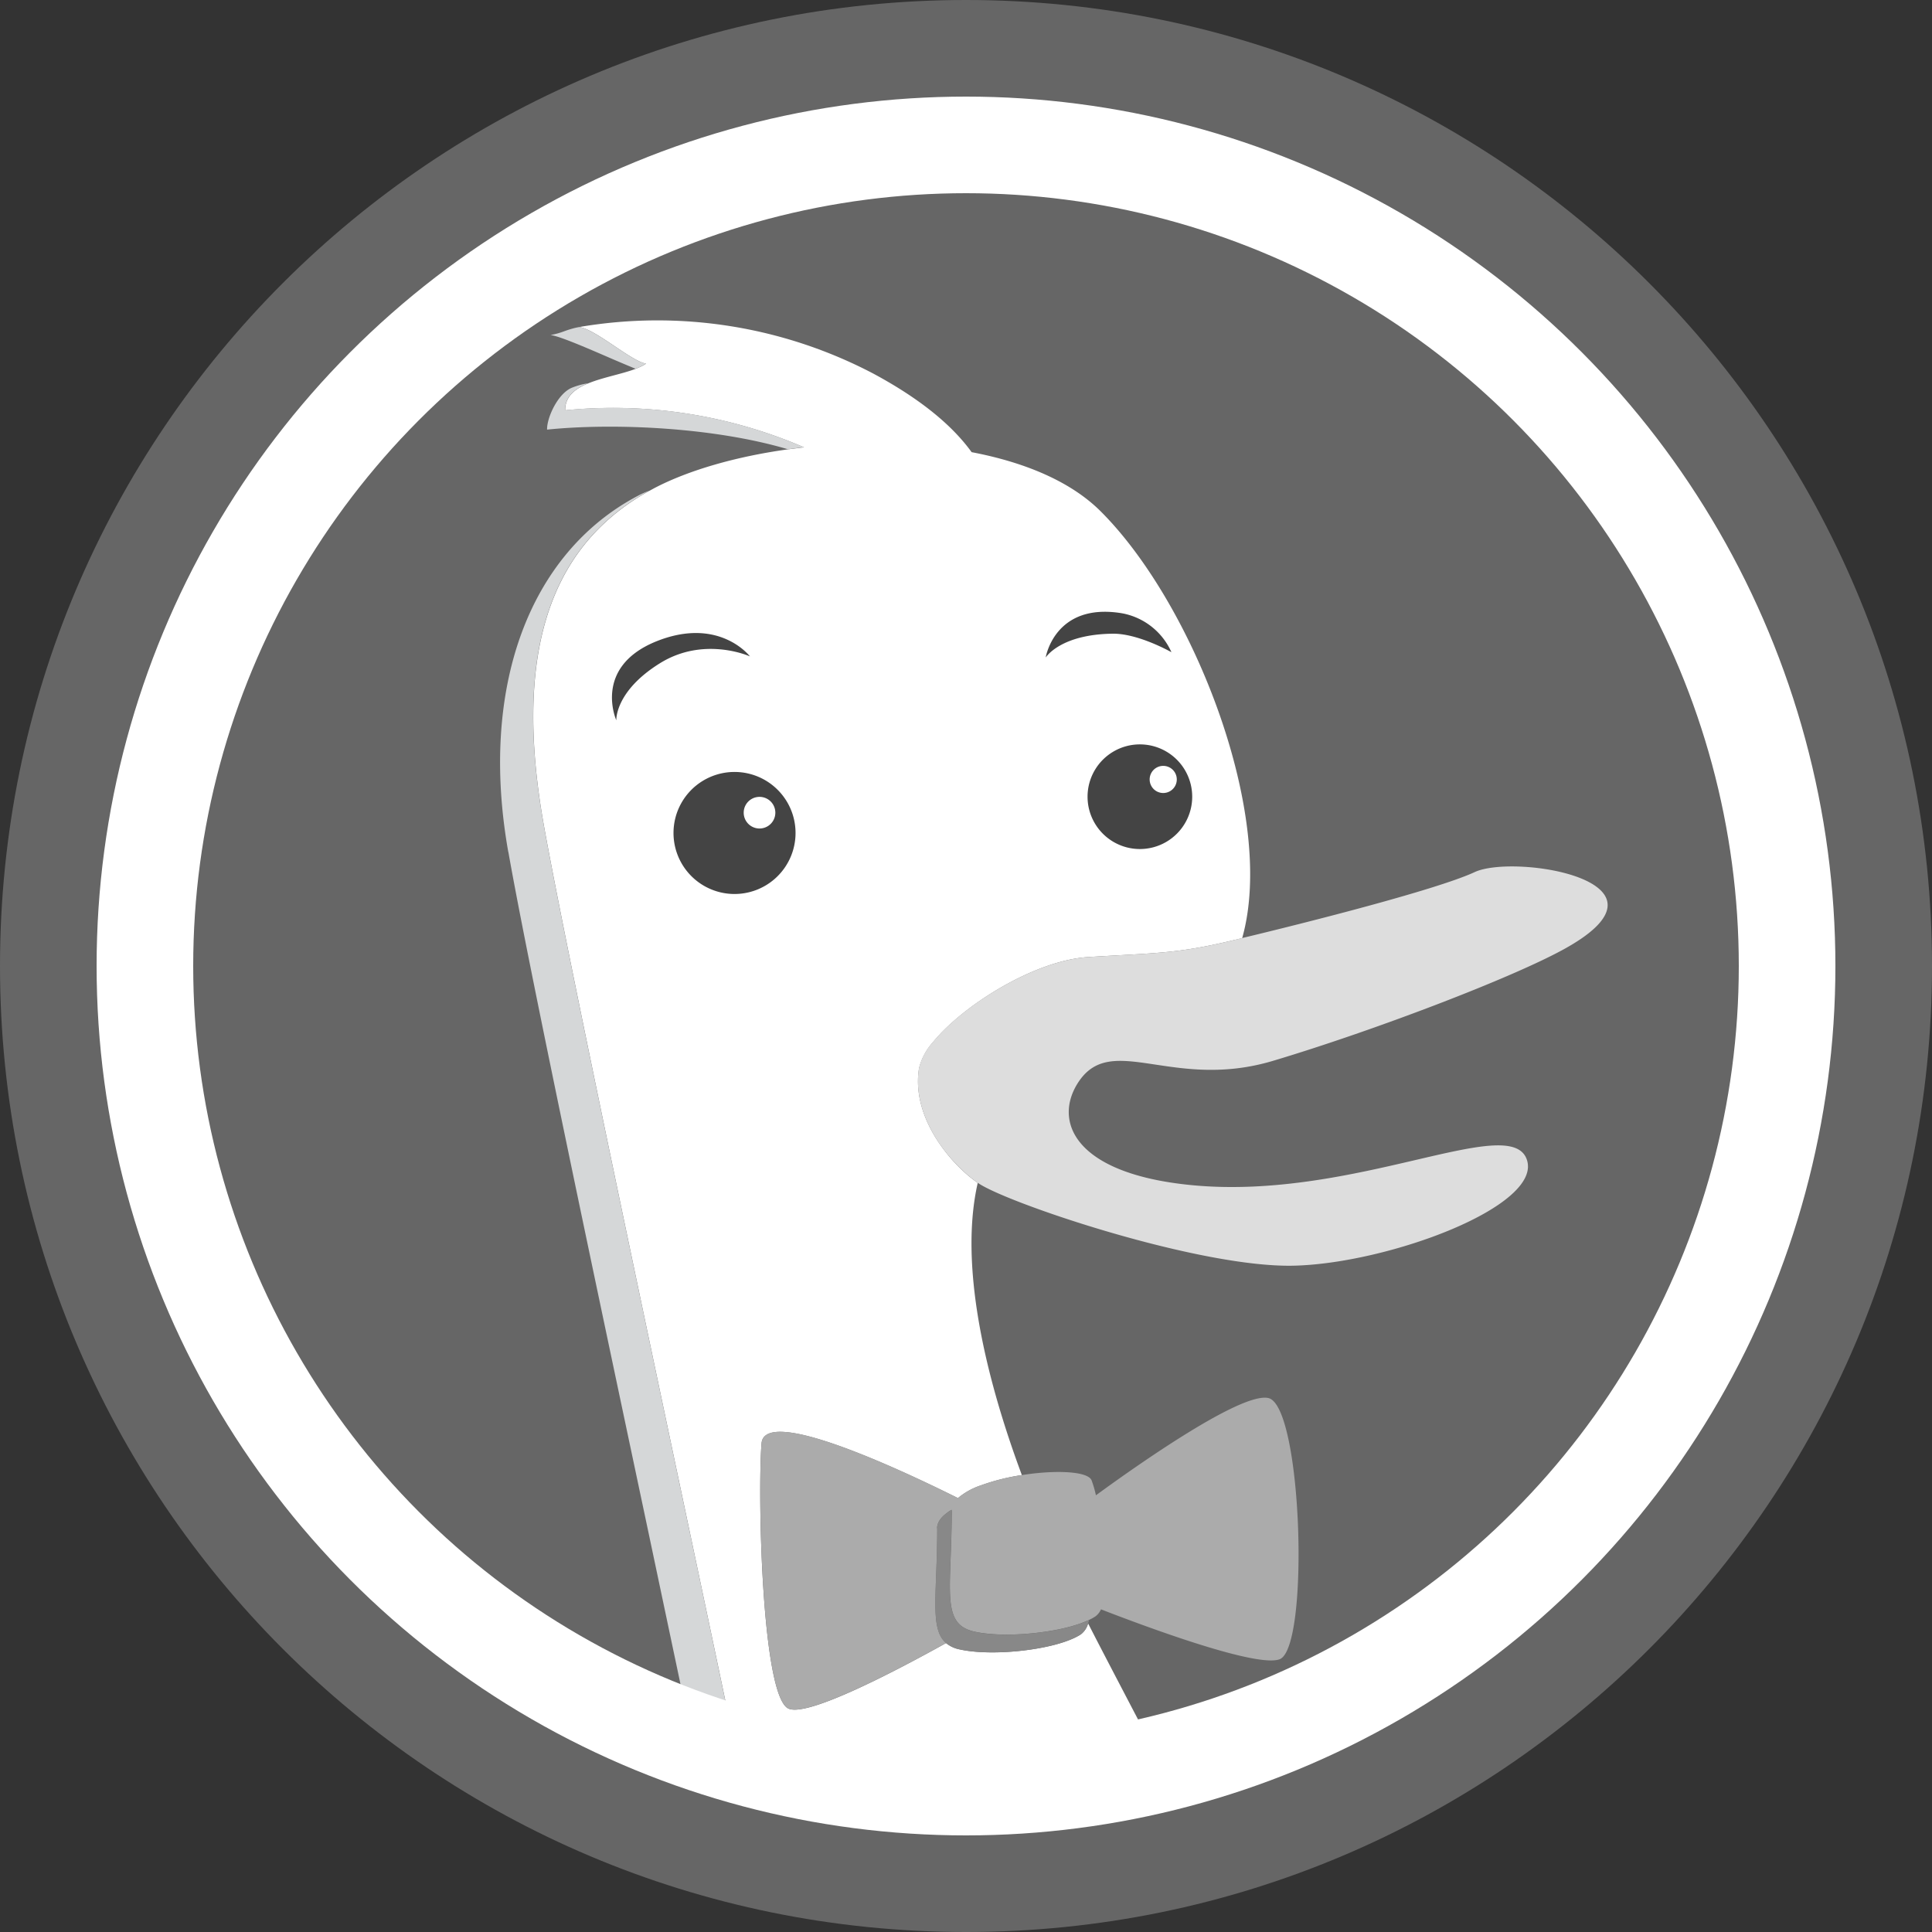 <svg fill="none" viewBox="0 0 24 24" xmlns="http://www.w3.org/2000/svg">
  <rect x="0" y="0" width="24" height="24" fill="#333333" stroke="none"/>
  <g clip-path="url(#DuckDuckGo-Greyscale-24FullFrame_svg__a)">
    <path fill="#666" fill-rule="evenodd" d="M12 24c6.627 0 12-5.373 12-12S18.627 0 12 0 0 5.373 0 12s5.373 12 12 12Z" clip-rule="evenodd"/>
    <path fill="#fff" d="M13.517 20.167c.226.442.522 1.003.842 1.618 0 0-.365.905-2.756.882-2.39-.024-2.484-1.024-2.484-1.024-.58-2.782-2.02-9.483-2.364-11.397-.354-1.993-.01-3.423 1.318-4.152l.053-.029c.427-.224 1.019-.394 1.662-.483l.2-.025a5.988 5.988 0 0 0-2.967-.46c-.002-.171.122-.268.287-.335.183-.075.417-.115.588-.18.05-.02.094-.04.13-.065-.18-.026-.629-.43-.83-.454h-.004a5.773 5.773 0 0 1 3.653.576c.572.307.976.634 1.225.978.652.124 1.228.36 1.604.736 1.155 1.152 2.185 3.784 1.757 5.3l-.012.004-.103.024c-.7.168-.96.156-1.8.208-.668.043-1.552.599-1.925 1.056a.766.766 0 0 0-.174.324c-.058.35.08.694.275.968.138.194.306.355.454.457-.229 1 .077 2.365.548 3.63a2.62 2.62 0 0 0-.512.129.863.863 0 0 0-.282.157c-.789-.392-2.406-1.139-2.44-.678-.049.612 0 3.101.327 3.289.211.12 1.245-.41 1.965-.81a.386.386 0 0 0 .17.079c.295.065.77.04 1.128-.045.157-.037.291-.086.378-.143a.254.254 0 0 0 .089-.135Z"/>
    <path fill="#D5D7D8" fill-rule="evenodd" d="M8.025 4.517a.636.636 0 0 1-.13.064 19.7 19.7 0 0 1-.347-.147c-.296-.128-.606-.261-.71-.272a.913.913 0 0 0 .168-.046c.056-.02.115-.04.188-.053.105.012.276.127.442.238.153.103.302.203.39.216Zm-1.23.82c.84-.086 2.082-.027 2.993.244h.002c.065-.009.13-.018.197-.025a5.991 5.991 0 0 0-2.967-.46c-.002-.171.122-.268.287-.335a.895.895 0 0 0-.211.059c-.174.08-.304.376-.3.516Zm-.48 5.246C6.561 11.98 7.4 15.94 8.06 19.058l.507 2.402c.18.065.365.126.55.182-.163-.786-.395-1.885-.653-3.101-.652-3.087-1.464-6.923-1.71-8.296-.355-1.993-.01-3.423 1.317-4.152-.053.02-.102.042-.145.065-1.368.72-1.971 2.406-1.612 4.425Z" clip-rule="evenodd"/>
    <path fill="#444" d="M13.936 7.618c-.836-.138-.946.55-.946.55s.178-.288.832-.296c.32-.004.73.23.73.23a.837.837 0 0 0-.616-.484Zm-5.746.626c.554-.35 1.126-.09 1.126-.09s-.384-.504-1.17-.184c-.784.322-.49.978-.49.978s-.02-.356.534-.704Z"/>
    <path fill="#444" fill-rule="evenodd" d="M13.51 9.897a.65.65 0 1 0 1.3 0 .65.65 0 0 0-1.3 0Zm.94-.383a.168.168 0 1 1 0 .337.168.168 0 0 1 0-.337Zm-5.353 1.591a.758.758 0 1 0 0-1.515.758.758 0 0 0 0 1.515Zm.338-1.206a.196.196 0 1 1 0 .393.196.196 0 0 1 0-.393Z" clip-rule="evenodd"/>
    <path fill="#DDD" d="M16.062 15.723c1.18-.024 3.115-.743 2.903-1.323-.212-.58-2.136.51-4.143.324-1.486-.138-1.748-.803-1.42-1.29.414-.611 1.169.116 2.412-.256 1.245-.372 2.987-1.036 3.632-1.397 1.494-.834-.626-1.178-1.126-.948-.472.22-2.122.636-2.89.82l-.115.028c-.7.168-.96.156-1.8.208-.667.043-1.552.598-1.925 1.055a.745.745 0 0 0-.174.324c-.057.35.08.694.275.969.14.194.307.354.455.457l.004.002c.356.247 2.732 1.05 3.912 1.027Z"/>
    <path fill="#ABABAB" d="M11.643 18.985h-.002c0-.087.07-.164.18-.23v.01l.002.001c0 .932-.127 1.36.215 1.483.02.007.042.014.065.019.225.05.556.048.86.004.207-.028.4-.076.538-.137l.028-.012a.642.642 0 0 0 .078-.043.219.219 0 0 0 .07-.088c.64.248 1.939.724 2.219.62.375-.144.282-3.15-.14-3.245-.339-.076-1.631.835-2.142 1.208a1.36 1.36 0 0 0-.054-.186c-.046-.115-.456-.13-.866-.065a2.62 2.62 0 0 0-.511.128.871.871 0 0 0-.283.157c-.789-.393-2.406-1.138-2.44-.678-.048.612 0 3.1.327 3.289.21.12 1.246-.41 1.966-.81-.208-.177-.11-.607-.11-1.425Z"/>
    <path fill="#888" d="M13.5 20.137c-.137.06-.33.108-.537.136-.304.043-.636.047-.86-.004a.483.483 0 0 1-.065-.019c-.343-.124-.216-.551-.216-1.483l-.001-.002v-.01c-.111.067-.18.143-.18.23h.001c0 .818-.097 1.25.11 1.426a.38.38 0 0 0 .17.078c.294.066.77.04 1.127-.044.157-.037.292-.086.379-.144a.255.255 0 0 0 .088-.134.676.676 0 0 0 .013-.042l-.028.012Z"/>
    <circle cx="12" cy="12" r="10.2" stroke="#fff" stroke-width="1.2"/>
  </g>
  <defs>
    <clipPath id="DuckDuckGo-Greyscale-24FullFrame_svg__a">
      <path fill="#fff" d="M0 0h24v24H0z"/>
    </clipPath>
  </defs>
</svg>
